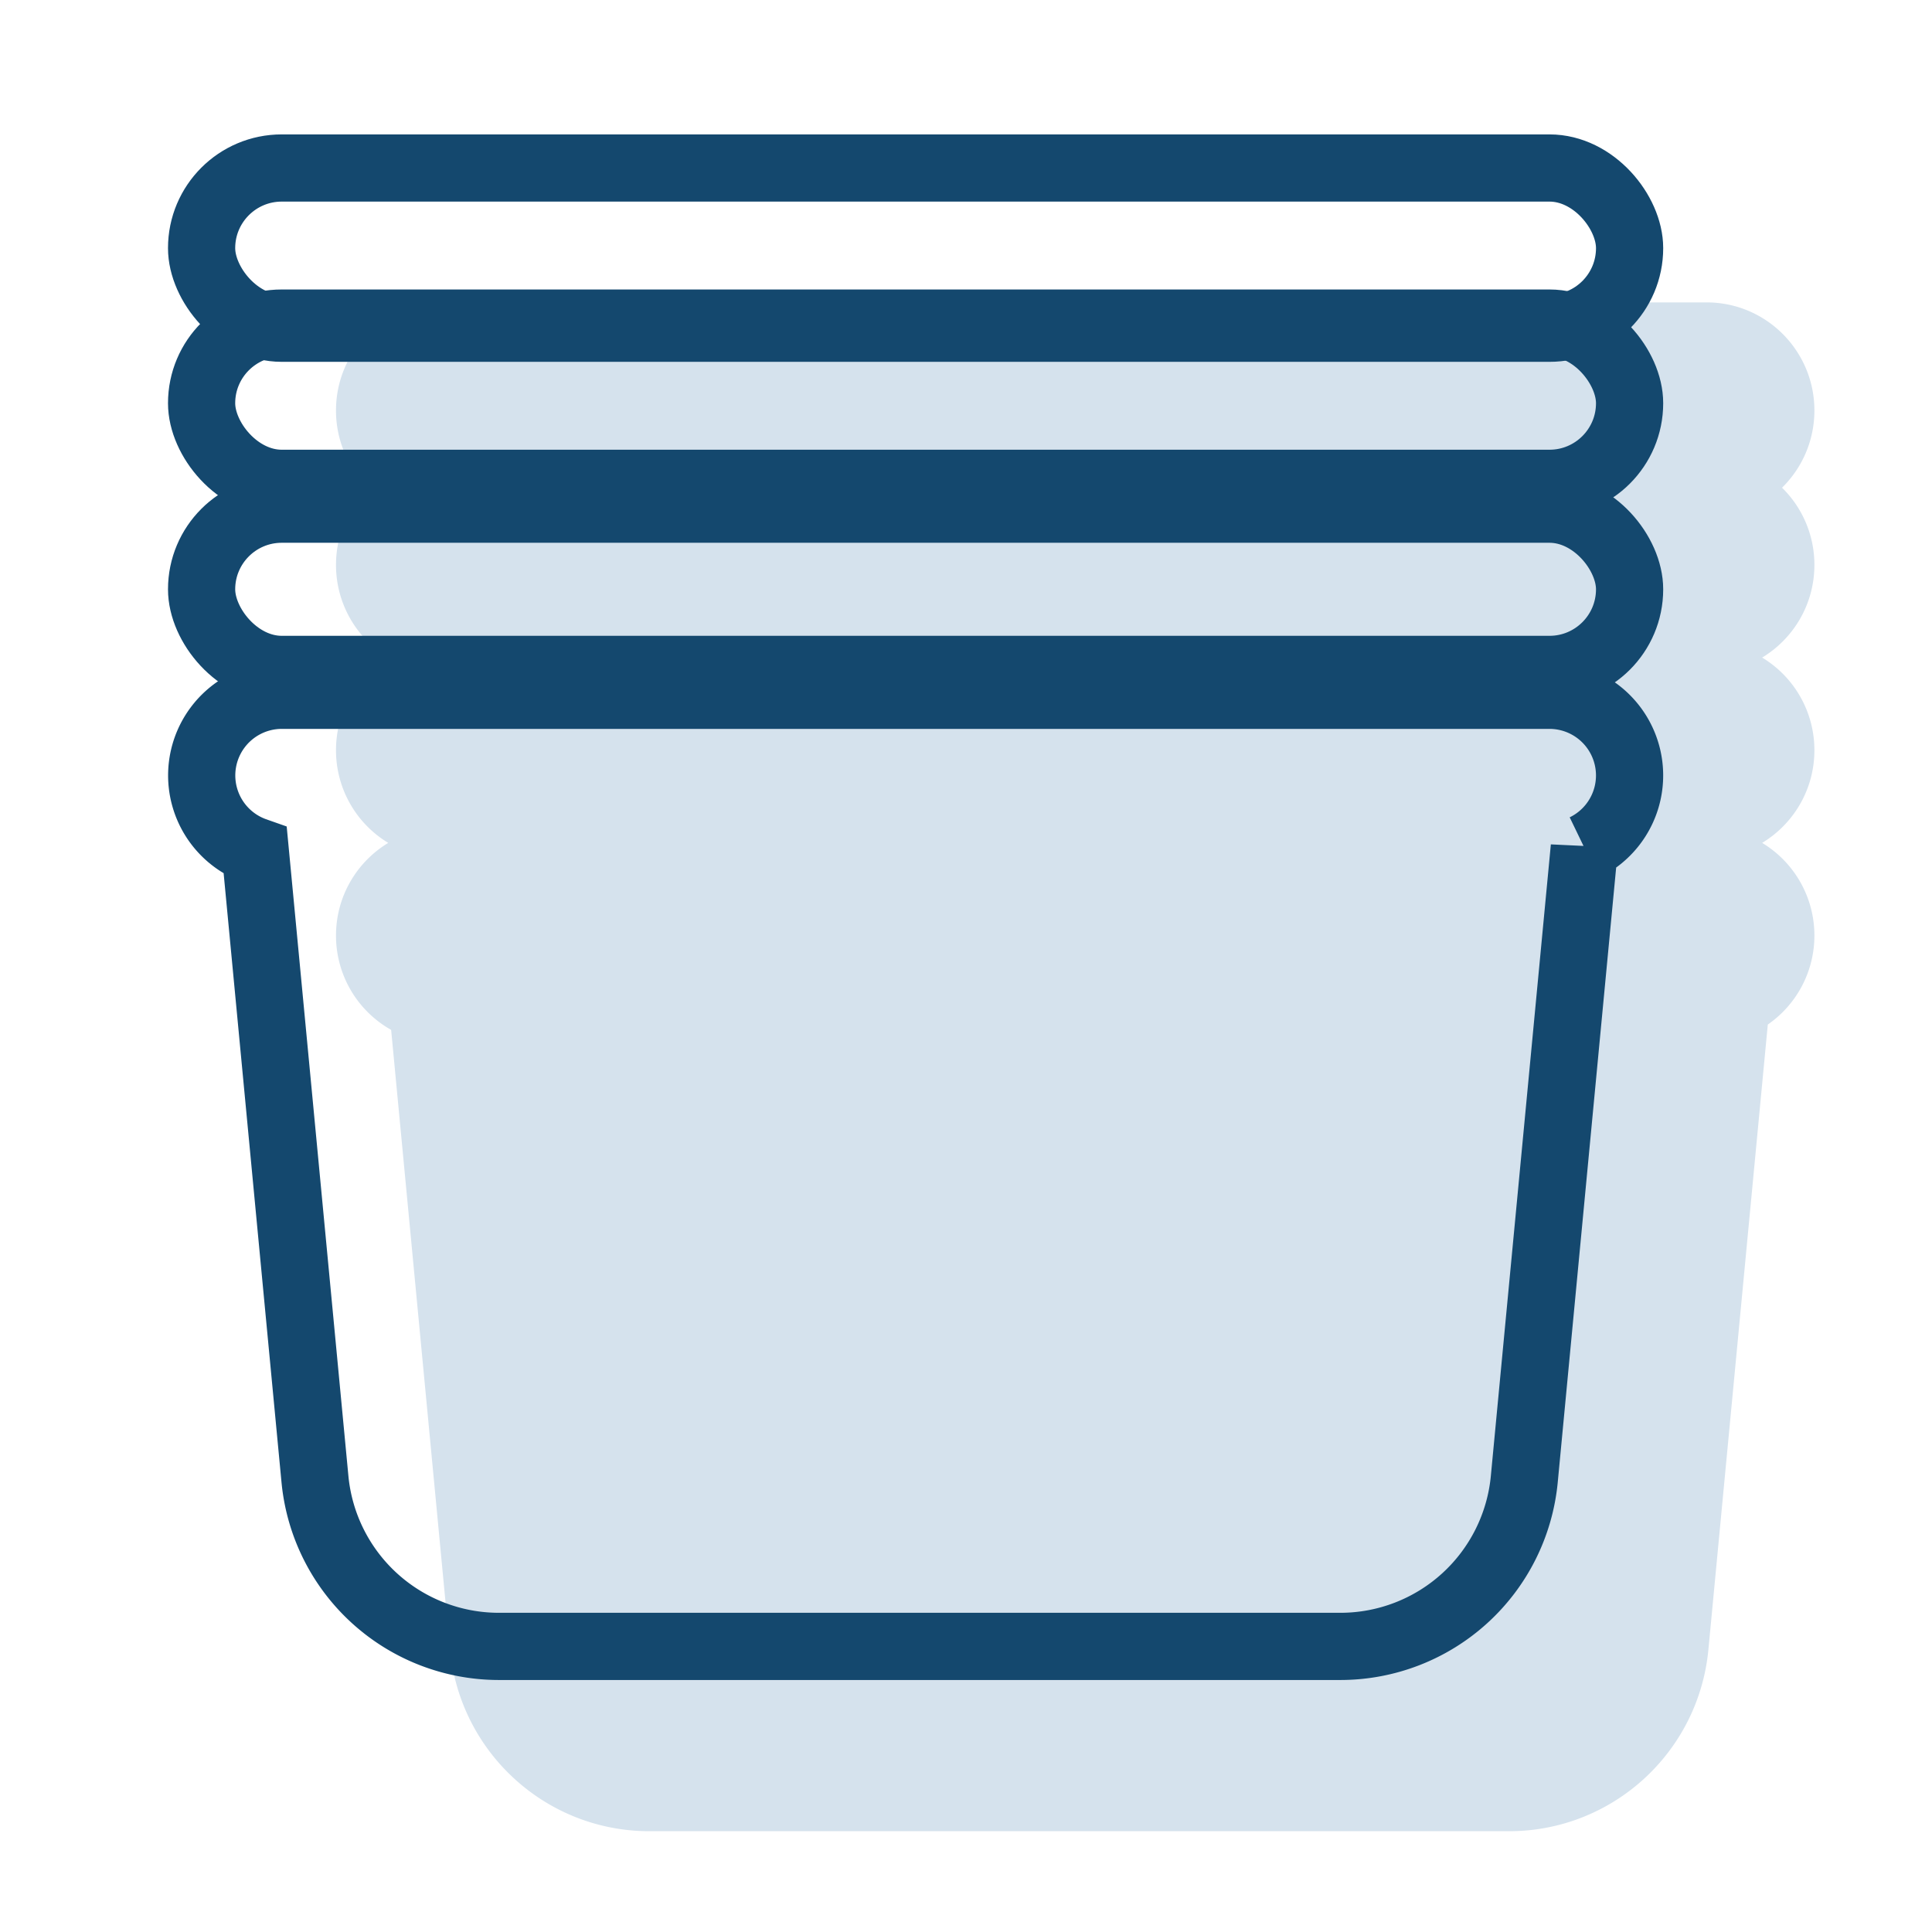 <svg xmlns="http://www.w3.org/2000/svg" width="115" height="115" viewBox="0 0 115 115">
    <g fill="none" fill-rule="evenodd">
        <path fill="#D5E2ED" fill-rule="nonzero" d="M23.11 39.141A6.434 6.434 0 0 1 20 33.626c0-1.8.737-3.428 1.926-4.596A6.424 6.424 0 0 1 20 24.434C20 20.881 22.873 18 26.417 18h75.166c3.544 0 6.417 2.88 6.417 6.434 0 1.8-.737 3.428-1.926 4.596A6.424 6.424 0 0 1 108 33.626c0 2.34-1.246 4.39-3.11 5.515a6.434 6.434 0 0 1 3.11 5.516c0 2.34-1.246 4.389-3.11 5.515a6.434 6.434 0 0 1 3.11 5.515 6.436 6.436 0 0 1-2.774 5.298l-3.535 37.2c-.583 6.132-5.72 10.815-11.863 10.815H38.65c-6.143 0-11.28-4.683-11.863-10.816l-3.505-36.882A6.435 6.435 0 0 1 20 55.687c0-2.34 1.246-4.39 3.11-5.515A6.434 6.434 0 0 1 20 44.657c0-2.341 1.246-4.39 3.11-5.516z"/>
        <g stroke="#14486E" stroke-width="4" transform="translate(14 12)">
            <rect width="85" height="9.538" x="-2" y="18.308" rx="4.769"/>
            <rect width="85" height="9.538" x="-2" y="7.231" rx="4.769"/>
            <rect width="85" height="9.538" x="-2" y="-2" rx="4.769"/>
            <path d="M80.304 38.45l-3.572 37.59A11 11 0 0 1 65.782 86H15.697a11 11 0 0 1-10.95-9.96L1.195 38.658a4.771 4.771 0 0 1 1.574-9.272h75.462a4.77 4.77 0 0 1 2.073 9.065z"/>
        </g>
    </g>
</svg>
